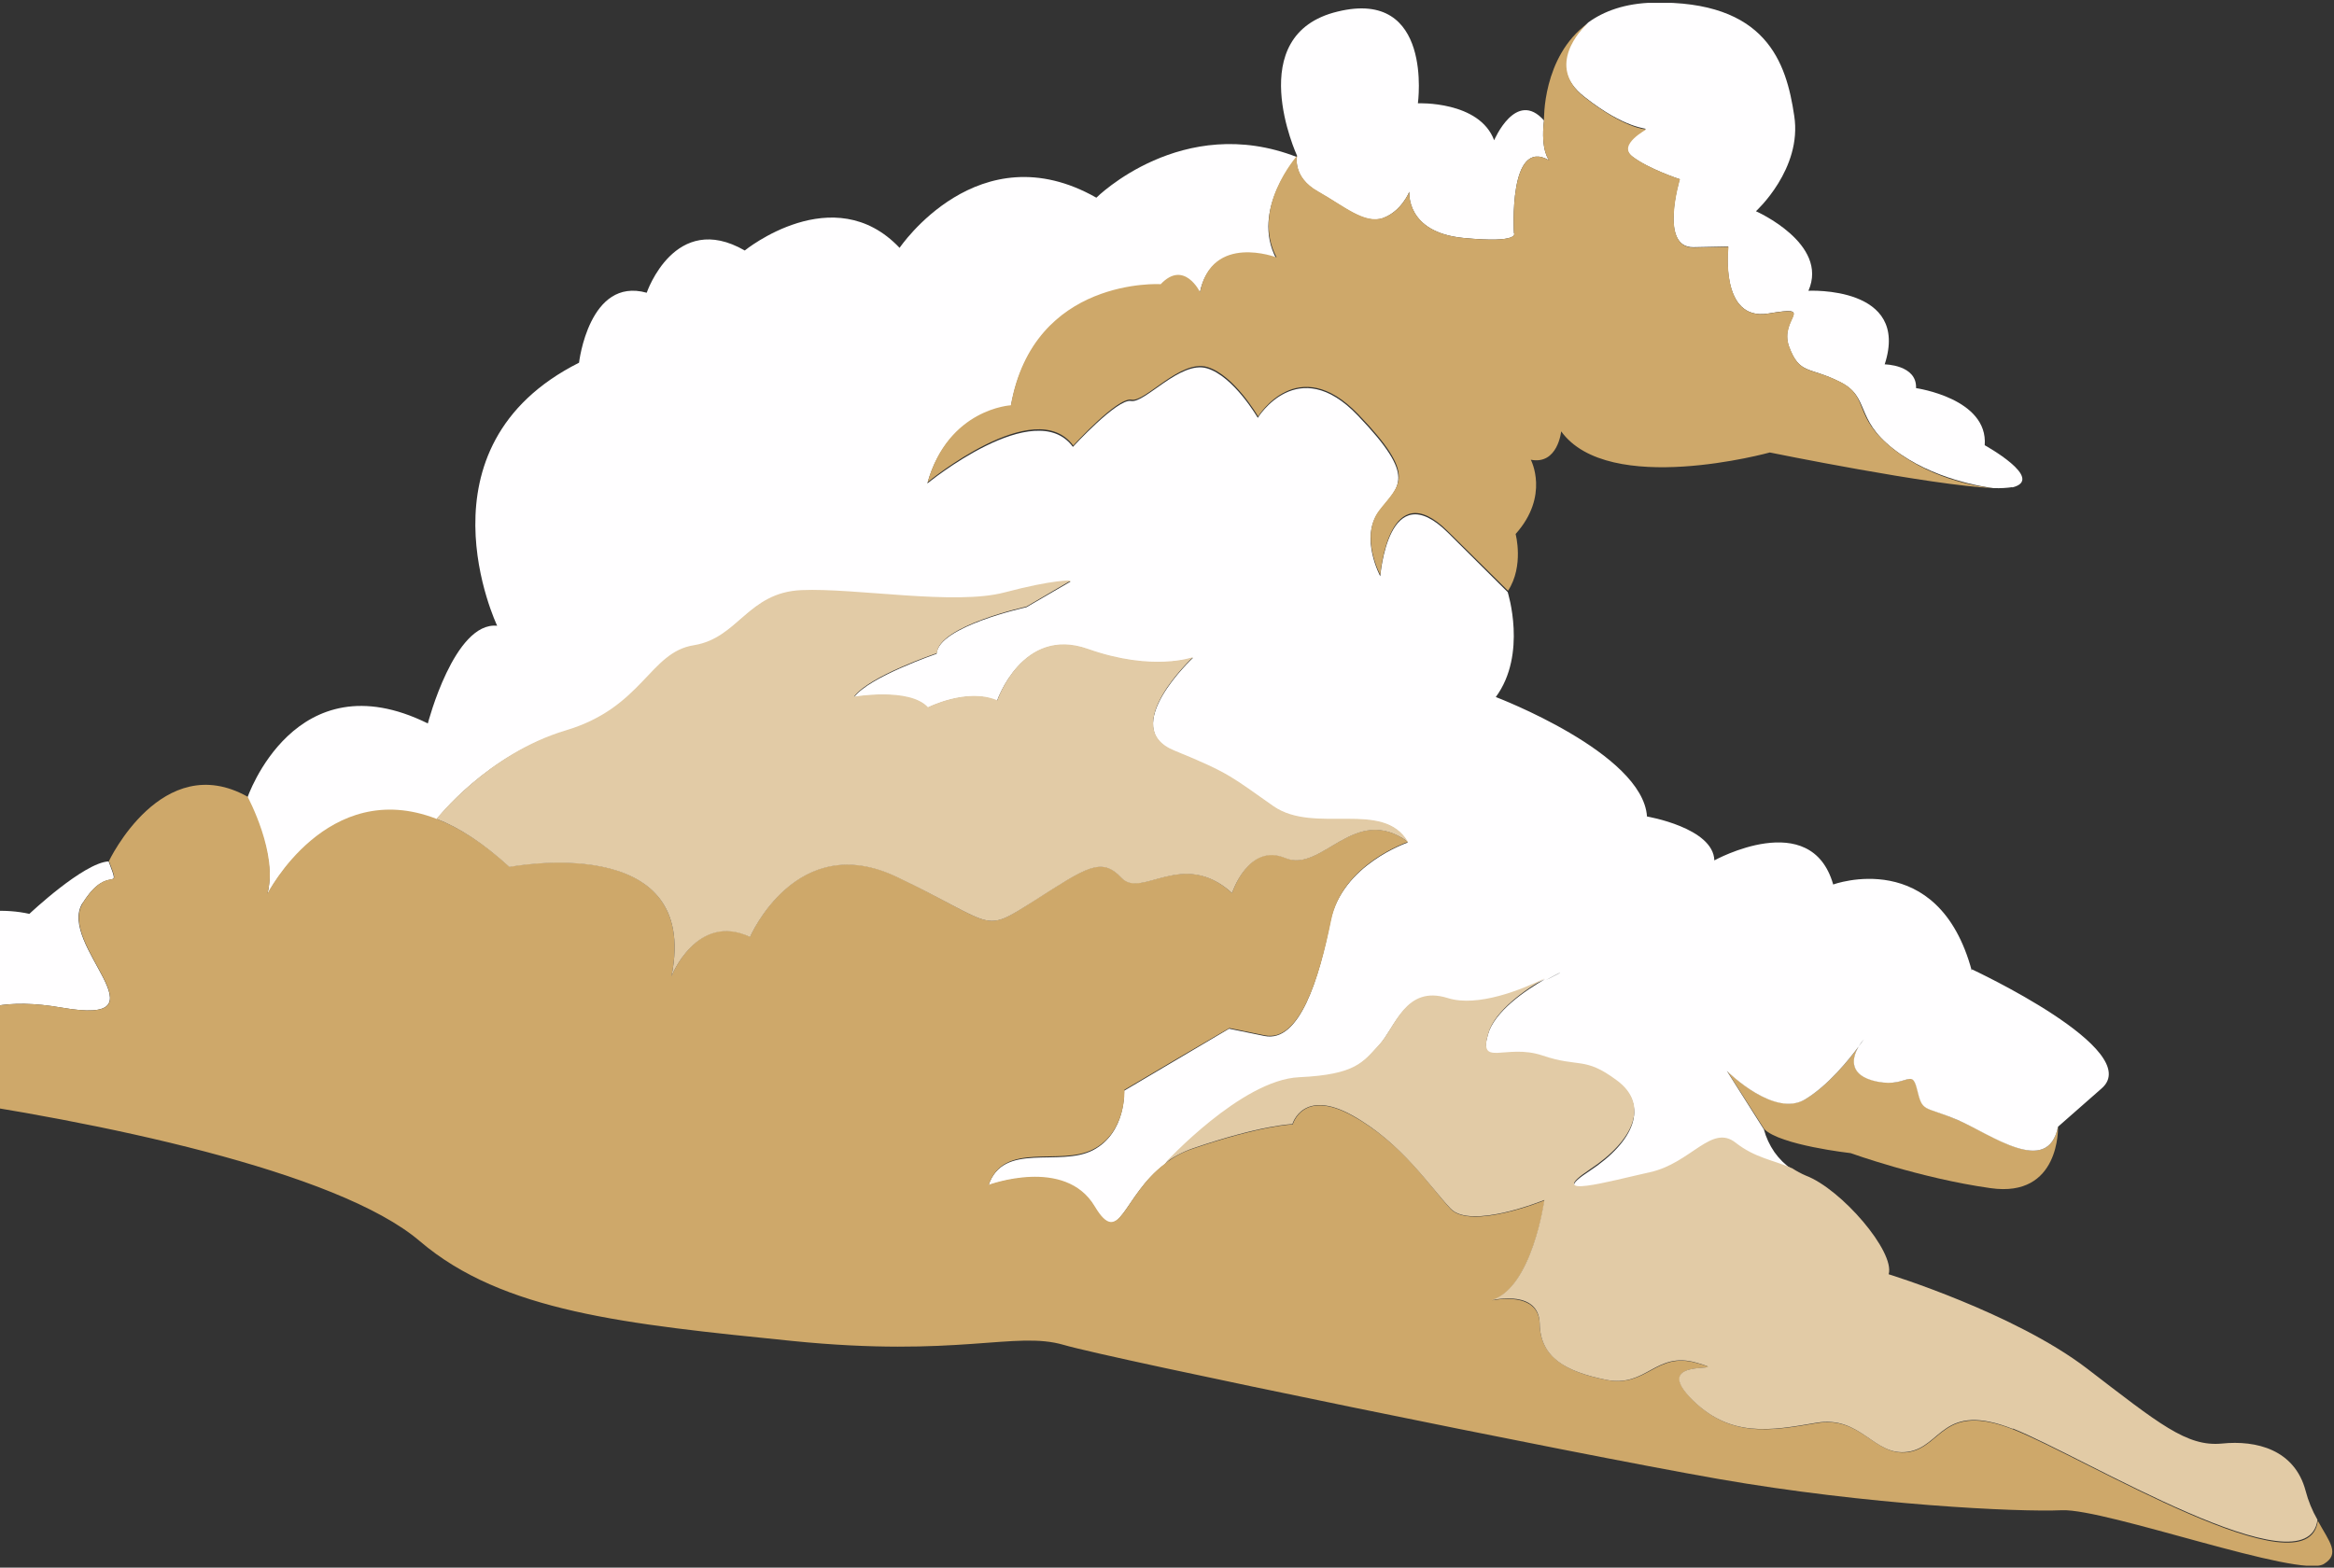<svg version="1.2" xmlns="http://www.w3.org/2000/svg" viewBox="0 0 707 475" width="707" height="475"><rect x="0" y="0" width="707" height="475" fill="#333333" stroke="none"/><defs><clipPath clipPathUnits="userSpaceOnUse" id="cp1"><path d="m0 0.87h706.5v473.54h-706.5z"/></clipPath></defs><style>.a{fill:#cea86a}.b{fill:#fffeff}.c{fill:#e2cba6}</style><g clip-path="url(#cp1)"><path class="a" d="m602.9 360c-21.3-3-42.3-10.6-42.3-10.6 0 0-21.4-2.4-26.2-7.3l-11.3-17.7c0.7 0.7 14.5 14.2 23.8 8.6 7-4.2 13.4-12.2 16.2-16-1.7 2.9-3.4 8.1 3.9 10.2 10.5 3.2 12.1-4.3 13.8 2.8 1.7 7.1 1.8 4.9 12.2 9.3 10.3 4.3 27.3 17.4 30.4 2.1 0 0 0.8 21.7-20.5 18.6z"/><path class="b" d="m25 273.6c-7.9 12.7 26.9 37.5-6.4 31.7-33.3-5.8-37 12.4-37 12.4-45.9-17.4-76 4.3-76 4.3-6.4-1-14.7-2.3-24.4-4-24-4.3-28.1-9.7-55.2-15.2-27.2-5.6-30.5-8.9-19.9-10 10.5-1 14.9 3.1 27.3-0.9 12.4-4 27-16.6 48.7 1.5 0 0 17.9-8.7 29.4 6 0 0 23.7-3.6 30.9 0.8 0 0 37.2-29.8 66.5-23.3 0 0 16.4-15.5 24-15.9 4 10.5 0 0-7.9 12.7m443.2 22.8c2.1-1.3 3.7-2.1 4.2-2.3 0.5-0.2-2 1.2-4.2 2.3zm94.8 20.5q0.7-1.1 1.6-2.1z"/><path class="b" d="m609.6 147.6q-2.7 0.4-5.5 0.3h-0.3c-2.4-0.3-18.5-2.6-30.3-11.9-11.8-9.2-6.9-15.7-16.2-20.3-9.3-4.7-12.2-2.1-15.4-10.7-3.1-8.6 8.5-12.5-6.3-10-14.8 2.4-12.1-20.3-12.1-20.3l-10.5 0.2c-10.5 0.2-4.2-20.6-4.2-20.6 0 0-9.5-3.1-14.4-6.9-4.8-3.8 3.6-8 4.1-8.3 0.6-0.3-6.1 0.1-18.6-9.8-12.5-9.8-0.8-20.6 1-22.3l0.2-0.2c4.7-3.4 11.1-5.8 19.7-6 34.3-0.7 40.3 18.1 42.7 34.3 2.5 16.1-11.6 28.9-11.6 28.9 0 0 22.2 9.8 15.9 24.1 0 0 30.9-1.6 23.1 22.3 0 0 9.8 0.1 9.5 7.2 0 0 21.9 3.1 20.8 17.3 0 0 18.6 10.3 8.3 12.8"/><path class="b" d="m458.6 70.6c0 0 2.2 3.2-15.3 1.5-17.6-1.7-16.4-14-16.4-14 0 0-2.3 5.9-8 8-5.7 2-11.8-3.6-19.7-8-7.9-4.4-6.3-10.9-6.3-10.9 0 0-16.9-36.7 12.3-43.7 29.1-7.1 24.3 27.8 24.3 27.8 0 0 18.6-0.8 23.1 11.2 0 0 6.6-15.6 15.1-6-1.1 9.3 1.6 12.1 1.6 12.1-12.5-7.3-10.7 22-10.7 22z"/><path fill-rule="evenodd" class="b" d="m597.3 293.7c0 0 52.7 24.5 39.3 36.1l-13.2 11.6c-3.1 15.3-20.3 2.3-30.5-2.1-10.3-4.3-10.5-2.1-12.2-9.2-1.7-7.1-3.2 0.3-13.8-2.8-7.2-2.2-5.6-7.3-3.9-10.2l1.6-2.2q-0.9 1-1.6 2.2c-2.8 3.8-9.2 11.8-16.2 16-9.2 5.6-23.1-8-23.7-8.6l11.2 17.7q1 3.7 3.2 6.9 2.2 3.1 5.4 5.3c-6.1-2.7-11.2-3.1-17.2-7.8-7.4-5.7-13.6 6.2-26.1 9-12.5 2.7-31.8 8.1-18.1-0.8 13.7-9 18-19.9 8.2-27.2-9.9-7.3-11.4-3.8-22.5-7.4-11.2-3.7-19.5 3.7-16.5-6.7 2-7.1 11.5-13.5 17.3-16.8-7 3.4-20.4 9-29.6 6.1-12.7-4.1-15.8 8.7-20.7 14-4.9 5.2-6.9 9.2-24.3 10-17.4 0.8-40.6 26-40.6 26-12.8 9.6-13.7 25.8-21.3 13-9-15.2-32.1-6.6-32.1-6.6 4.5-13.4 21.5-5.4 31.7-10.7 10.1-5.3 9.4-18 9.4-18l15.9-9.4 15.9-9.4 10.7 2.2c10.7 2.2 16.6-17.6 20-34.8 3.5-17.1 23.4-23.8 23.4-23.8-7.3-12.9-28.2-2.1-40.7-10.8-12.5-8.7-13-9.9-30.1-16.9-17.1-7 5.8-28.3 5.8-28.3 0 0-12.2 4.5-31.9-2.5-19.8-7-27.5 15.6-27.5 15.6-9.1-4-21 2.1-21 2.1-5.6-6.1-22.3-3.2-22.3-3.2 4.3-6.1 25-13.2 25-13.2 0.5-8.3 27.2-14.1 27.2-14.1l13.4-7.8c0 0-4.9-0.3-20 3.6-15.2 4-45.2-1.4-61.5-0.7-16.4 0.7-19.1 14.5-32.6 16.7-13.5 2.2-15.1 18.8-38.9 25.8-23.8 7.1-38.7 26.2-39.2 26.9-33-12.8-51.2 22.7-51.2 22.7 3.4-12-6-29.4-6-29.4 0 0 14.4-42.5 54.7-22.6 0 0 8-30.9 21-29.6 0 0-25.9-54.2 24.8-79.7 0 0 3-26.1 20.5-21.2 0 0 8.5-25 29.7-12.8 0 0 26.9-21.9 46.9-0.8 0 0 23.9-35.5 59.6-15.2 0 0 26-25.9 60.8-12.3 0 0-14.2 15.9-6.3 30.8 0 0-19.6-7.6-23.2 10.5 0 0-4.8-10-11.8-2.4 0 0-38.5-2.3-45.4 36.7 0 0-19 1-25.3 23.3 0 0 32.6-26.7 44.1-11.1 0 0 13.5-14.7 17.6-13.9 4.2 0.8 14.9-12.3 23-9.9 8.1 2.4 15.4 15 15.4 15 0 0 12.1-19.8 30.3-0.7 18.3 19.1 12.3 21.3 6.4 29.1-5.9 7.9 0.4 19.6 0.4 19.6 0 0 2.4-31.1 20.5-13.2l18.1 18c0 0 6 18.8-3.6 31.8 0 0 44.5 16.9 45.8 36.2 0 0 20.1 3.4 20.4 13.3 0 0 29.3-16.2 36 7.3 0 0 31.8-11.7 42 26.2m-129.1 2.8c2.3-1.1 3.8-2 4.3-2.2 0.4-0.3-2.1 1-4.3 2.2z"/><path class="a" d="m603.8 147.9c-18.7-0.8-67.7-10.8-67.7-10.8 0 0-48.8 13.5-63.2-6.4 0 0-1 10.2-9.2 8.6 0 0 5.8 10.9-4.6 22.5 0 0 2.6 9.7-2.3 17.2l-18.2-18c-18-17.9-20.5 13.2-20.5 13.2 0 0-6.3-11.7-0.3-19.6 6-7.8 11.9-10.1-6.4-29.1-18.3-19-30.3 0.7-30.3 0.7 0 0-7.3-12.6-15.4-15-8.2-2.4-18.8 10.8-23 9.9-4.2-0.8-17.6 13.9-17.6 13.9-11.6-15.7-44.1 11.1-44.1 11.1 6.3-22.3 25.2-23.3 25.2-23.3 6.9-39 45.4-36.7 45.4-36.7 7.1-7.5 11.9 2.4 11.9 2.4 3.6-18 23.2-10.5 23.2-10.5-7.9-14.9 6.2-30.8 6.2-30.8 0 0-1.5 6.4 6.4 10.8 7.8 4.4 14.1 10 19.7 8 5.6-2 7.9-7.9 7.9-7.9 0 0-1.1 12.3 16.4 14 17.4 1.7 15.3-1.5 15.3-1.5 0 0-1.8-29.3 10.7-22 0 0-2.7-2.8-1.6-12.1 0 0-0.6-19.3 13.2-29.4-1.8 1.6-12.9 12.9-1 22.3 12 9.4 18.3 9.8 18.7 9.8 0.4 0-8.8 4.6-4.1 8.2 4.7 3.7 14.4 6.9 14.4 6.9 0 0-6.4 20.9 4.2 20.7l10.5-0.2c0 0-2.8 22.7 12.1 20.2 14.8-2.4 3.1 1.5 6.3 10.1 3.2 8.6 6.2 6 15.4 10.6 9.2 4.7 3.4 10.3 16.2 20.4 12.7 10 27.9 11.6 30.3 11.8"/><path class="a" d="m703.9 473.9c-7.3 4.4-65.9-16.8-79.3-16.3-13.3 0.6-59-1.6-104.2-9.5-45.1-7.9-183.5-36.3-198.2-40.6-14.7-4.3-31.9 3.9-82.3-1.2-50.3-5.1-87.6-8.8-112.7-30.2-25-21.4-98.1-36.4-150.8-43.9-52.7-7.5-56.1-8.2-56.1-8.2 0 0-5.3-0.6-14.7-2 0 0 30.1-21.7 76.1-4.3 0 0 3.7-18.2 37-12.4 33.2 5.8-1.5-19 6.4-31.7 7.9-12.7 11.9-2.1 7.9-12.7 0 0 16.1-34 42-19.5 0 0 9.4 17.4 6 29.4 0 0 18.1-35.5 51.2-22.7 6.8 2.6 14.1 7.2 22.1 14.5 0 0 58.1-11.3 49.1 33.2 0 0 7.7-19.7 23.8-12 0 0 14.1-32.8 44.6-18.1 30.5 14.7 25.4 17.4 41.4 7.2 16-10.2 20.4-13.5 26.5-7 6.2 6.5 18.6-9 33.5 4.7 0 0 5-15.5 16.1-10.7 11.2 4.8 21-16.8 37.2-4.8 0 0-19.9 6.6-23.3 23.8-3.5 17.1-9.4 37-20.1 34.8l-10.7-2.2-15.9 9.3-15.9 9.4c0 0 0.7 12.8-9.4 18-10.1 5.3-27.1-2.7-31.7 10.8 0 0 23.1-8.6 32.1 6.5 7.7 12.9 8.5-3.4 21.4-13q3.7-2.9 8.2-4.4c21.1-7.2 30.4-7.4 30.4-7.4 0 0 3-11 18.1-2.6 15.1 8.3 23.6 21.6 29.7 28.2 6.2 6.5 28.5-2.6 28.5-2.6 0 0-3.8 26.4-15.9 30.3 0.9-0.2 14.2-2.8 14.4 7.2 0.2 10 8 14.5 20.2 16.9 12.3 2.5 15-8.7 27.4-5.1 12.5 3.5-14-2.4-2.1 10.3 11.9 12.7 24.7 10.2 38.4 7.9 13.6-2.3 17.4 10.2 27.7 8.8 10.3-1.5 10.4-15.3 31.8-6.9 21.5 8.5 89.4 50.3 92.3 27.7 3.5 6.4 6.9 10 1.8 13.1z"/><path class="c" d="m609.8 433c-21.5-8.5-21.5 5.4-31.9 6.9-10.3 1.5-14.1-11.1-27.7-8.8-13.6 2.3-26.4 4.9-38.4-7.8-11.9-12.7 14.6-6.8 2.1-10.4-12.4-3.6-15.1 7.6-27.3 5.2-12.3-2.5-20-6.7-20.2-17-0.2-10.3-13.5-7.3-14.5-7.2 12.2-3.8 15.9-30.3 15.9-30.3 0 0-22.3 9.1-28.4 2.6-6.2-6.5-14.7-19.8-29.7-28.2-15.1-8.4-18.2 2.6-18.2 2.6 0 0-9.3 0.2-30.3 7.4q-4.5 1.6-8.3 4.4c0 0 23.1-25.2 40.6-26 17.4-0.8 19.4-4.7 24.3-9.9 4.9-5.3 7.9-18.1 20.7-14.1 9.1 2.9 22.6-2.6 29.5-6-5.7 3.3-15.2 9.7-17.2 16.8-3 10.4 5.3 2.9 16.4 6.6 11.1 3.8 12.7 0.2 22.5 7.5 9.9 7.2 5.5 18.1-8.2 27.1-13.7 9.1 5.6 3.6 18.2 0.8 12.5-2.7 18.7-14.7 26-9 6 4.7 11.3 5.2 17.2 7.8q2 1.3 4.1 2.2c10.8 4.1 27.1 23.1 25.1 29.9 0 0 38 11.7 60 28.5 21.9 16.8 30.3 23.8 40.9 22.8 10.6-1.1 22.1 1.9 25.4 14.3q1.2 4.6 3.6 8.8c-2.9 22.6-70.9-19.2-92.4-27.7"/><path class="c" d="m426.5 255.1c-16.2-11.9-26 9.6-37.2 4.9-11.1-4.7-16.1 10.6-16.1 10.6-14.9-13.6-27.4 1.9-33.5-4.6-6.1-6.5-10.5-3.2-26.5 7-16 10.1-10.9 7.4-41.4-7.2-30.5-14.7-44.6 18.1-44.6 18.1-16.1-7.6-23.8 11.9-23.8 11.9 9-44.4-49.1-33.1-49.1-33.1-8-7.3-15.3-12-22.1-14.6 0.5-0.5 15.8-19.8 39.2-26.8 23.4-7 25.3-23.7 38.8-25.8 13.5-2.2 16.3-16 32.6-16.7 16.4-0.7 46.4 4.7 61.5 0.7 15.1-4 20.1-3.6 20.1-3.6l-13.5 7.9c0 0-26.6 5.8-27.1 14.1 0 0-20.7 7-25.1 13.2 0 0 16.8-2.9 22.4 3.2 0 0 11.8-6 21-2.1 0 0 7.6-22.6 27.4-15.6 19.8 7 31.9 2.5 31.9 2.5 0 0-22.9 21.3-5.7 28.3 17.2 7 17.6 8.2 30.1 16.9 12.5 8.6 33.3-2.1 40.7 10.8"/></g></svg>